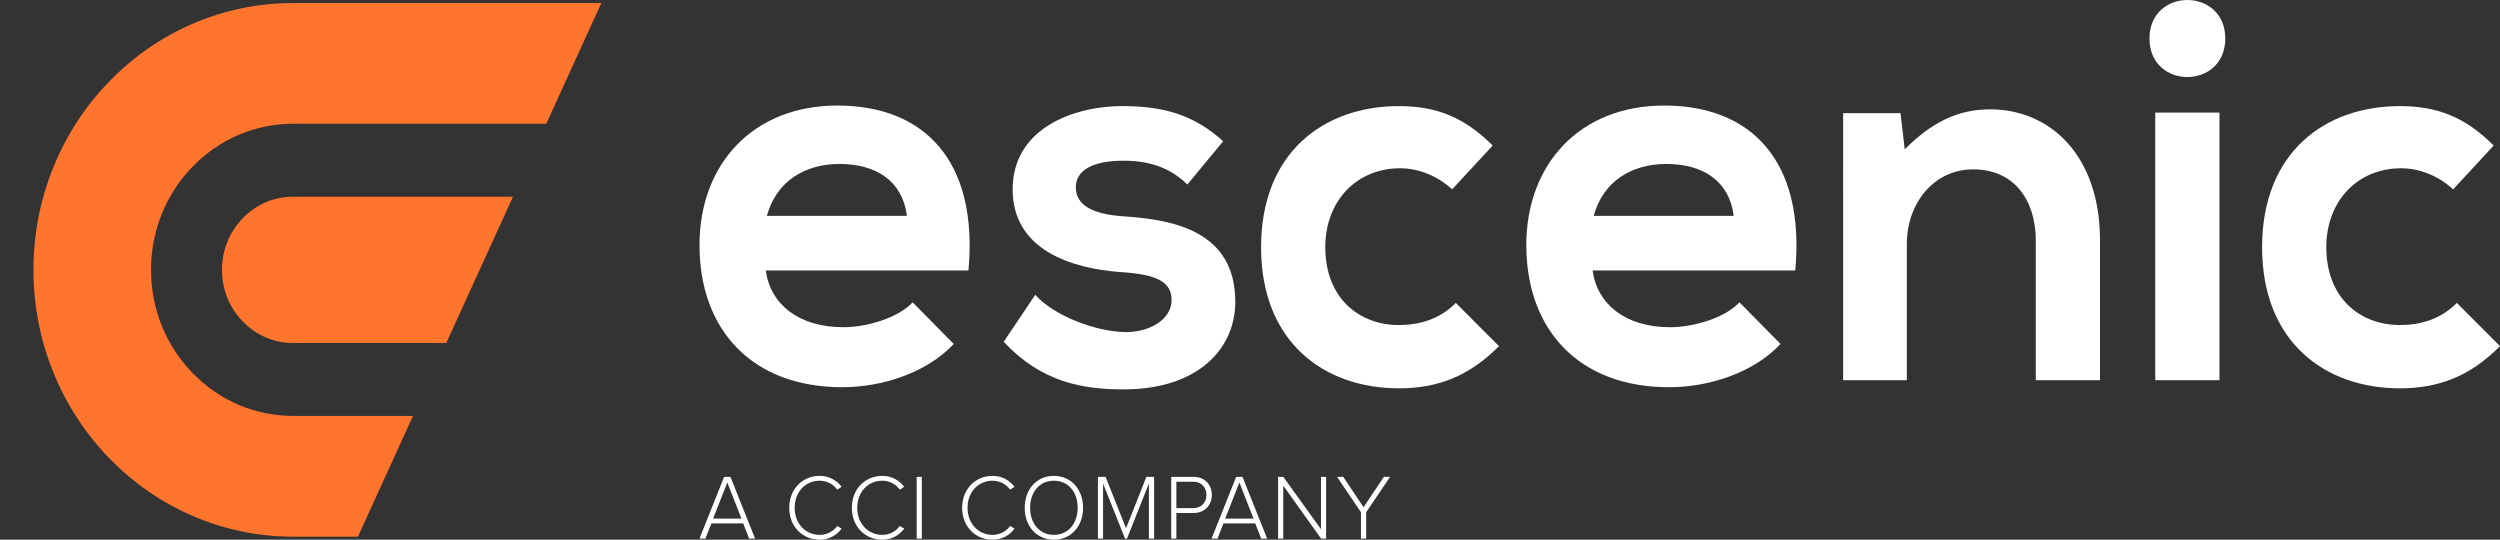 <?xml version="1.0" encoding="UTF-8" standalone="no"?>
<!-- Generator: Adobe Illustrator 16.0.0, SVG Export Plug-In . SVG Version: 6.00 Build 0)  -->

<svg
   xmlns:dc="http://purl.org/dc/elements/1.1/"
   xmlns:cc="http://creativecommons.org/ns#"
   xmlns:rdf="http://www.w3.org/1999/02/22-rdf-syntax-ns#"
   xmlns:svg="http://www.w3.org/2000/svg"
   xmlns="http://www.w3.org/2000/svg"
   xmlns:sodipodi="http://sodipodi.sourceforge.net/DTD/sodipodi-0.dtd"
   xmlns:inkscape="http://www.inkscape.org/namespaces/inkscape"
   version="1.1"
   id="Layer_1"
   x="0px"
   y="0px"
   width="319.628px"
   height="69.001px"
   viewBox="73.382 60.594 319.628 69.001"
   enable-background="new 73.382 60.594 319.628 69.001"
   xml:space="preserve"
   inkscape:version="0.91 r13725"
   sodipodi:docname="escenic-logo.svg"><rect x="73.382" y="60.594" width="319.628" height="69.001" fill="#333333" stroke="none"/><defs
     id="defs45" /><sodipodi:namedview
     pagecolor="#ffffff"
     bordercolor="#666666"
     borderopacity="1"
     objecttolerance="10"
     gridtolerance="10"
     guidetolerance="10"
     inkscape:pageopacity="0"
     inkscape:pageshadow="2"
     inkscape:window-width="2560"
     inkscape:window-height="1418"
     id="namedview43"
     showgrid="false"
     inkscape:zoom="3.1502875"
     inkscape:cx="60.720013"
     inkscape:cy="24.951752"
     inkscape:window-x="0"
     inkscape:window-y="0"
     inkscape:window-maximized="1"
     inkscape:current-layer="Layer_1" /><path
     fill="#231F20"
     d="M171.292,95.171c0.538,4.217,4.105,7.258,9.892,7.258c3.028,0,6.999-1.176,8.883-3.18l5.249,5.322  c-3.499,3.732-9.219,5.529-14.266,5.529c-11.44,0-18.237-7.258-18.237-18.179c0-10.368,6.864-17.833,17.631-17.833  c11.104,0,18.035,7.05,16.756,21.082L171.292,95.171L171.292,95.171z M189.327,88.19c-0.539-4.423-3.903-6.635-8.614-6.635  c-4.441,0-8.074,2.212-9.286,6.635H189.327z"
     id="path3"
     style="fill:#ffffff;fill-opacity:1" /><path
     fill="#231F20"
     d="M225.191,84.181c-2.355-2.28-5.046-3.041-8.209-3.041c-3.902,0-6.056,1.244-6.056,3.386  c0,2.212,1.951,3.456,6.19,3.733c6.259,0.415,14.2,1.866,14.2,10.92c0,6.013-4.778,11.198-14.267,11.198  c-5.248,0-10.497-0.898-15.342-6.083l4.038-6.013c2.355,2.695,7.738,4.7,11.44,4.769c3.095,0.069,5.988-1.589,5.988-4.078  c0-2.351-1.883-3.318-6.594-3.595c-6.258-0.483-13.728-2.834-13.728-10.575c0-7.88,7.941-10.645,13.997-10.645  c5.182,0,9.085,1.038,12.92,4.493L225.191,84.181z"
     id="path5"
     style="fill:#ffffff;fill-opacity:1" /><path
     fill="#231F20"
     d="M265.027,104.848c-3.835,3.872-7.873,5.392-12.786,5.392c-9.623,0-17.63-5.945-17.63-18.041  c0-12.096,8.008-18.04,17.63-18.04c4.711,0,8.345,1.383,11.979,5.045l-5.182,5.6c-1.952-1.798-4.374-2.696-6.662-2.696  c-5.519,0-9.555,4.147-9.555,10.091c0,6.497,4.307,9.953,9.42,9.953c2.625,0,5.249-0.76,7.269-2.833L265.027,104.848z"
     id="path7"
     style="fill:#ffffff;fill-opacity:1" /><path
     fill="#231F20"
     d="M277.003,95.171c0.538,4.217,4.104,7.258,9.891,7.258c3.029,0,6.999-1.176,8.884-3.18l5.248,5.322  c-3.5,3.732-9.219,5.529-14.266,5.529c-11.439,0-18.237-7.258-18.237-18.179c0-10.368,6.864-17.833,17.631-17.833  c11.104,0,18.035,7.05,16.756,21.082L277.003,95.171L277.003,95.171z M295.037,88.19c-0.538-4.423-3.903-6.635-8.613-6.635  c-4.441,0-8.074,2.212-9.286,6.635H295.037z"
     id="path9"
     style="fill:#ffffff;fill-opacity:1" /><path
     fill="#231F20"
     d="M333.661,109.203V91.37c0-5.184-2.759-9.124-8.008-9.124c-5.047,0-8.479,4.354-8.479,9.539v17.418h-8.143  V75.058h7.335l0.538,4.63c3.365-3.386,6.729-5.115,10.902-5.115c7.805,0,14.064,6.014,14.064,16.727v17.902H333.661z"
     id="path11"
     style="fill:#ffffff;fill-opacity:1" /><path
     fill="#231F20"
     d="M357.885,65.519c0,6.566-9.69,6.566-9.69,0S357.885,58.953,357.885,65.519 M348.934,109.203h8.209V74.989  h-8.209V109.203z"
     id="path13"
     style="fill:#ffffff;fill-opacity:1" /><path
     fill="#231F20"
     d="M393.01,104.848c-3.837,3.872-7.875,5.392-12.786,5.392c-9.624,0-17.631-5.945-17.631-18.041  c0-12.096,8.008-18.04,17.631-18.04c4.71,0,8.344,1.383,11.978,5.045l-5.182,5.6c-1.951-1.798-4.374-2.696-6.662-2.696  c-5.518,0-9.556,4.147-9.556,10.091c0,6.497,4.307,9.953,9.421,9.953c2.624,0,5.248-0.76,7.267-2.833L393.01,104.848z"
     id="path15"
     style="fill:#ffffff;fill-opacity:1" /><path
     fill="#231F20"
     d="M169.157,129.454l-0.759-1.939h-4.065l-0.76,1.939h-0.76l3.145-7.889h0.816l3.144,7.889H169.157z   M166.371,122.287l-1.819,4.612h3.627L166.371,122.287z"
     id="path17"
     style="fill:#ffffff;fill-opacity:1" /><path
     fill="#231F20"
     d="M174.29,125.516c0-2.424,1.715-4.08,3.891-4.08c1.221,0,2.154,0.556,2.799,1.396l-0.553,0.367  c-0.483-0.688-1.324-1.147-2.246-1.147c-1.795,0-3.201,1.407-3.201,3.464c0,2.035,1.405,3.464,3.201,3.464  c0.921,0,1.762-0.461,2.246-1.146l0.565,0.355c-0.69,0.863-1.59,1.406-2.81,1.406C176.007,129.595,174.29,127.94,174.29,125.516"
     id="path19"
     style="fill:#ffffff;fill-opacity:1" /><path
     fill="#231F20"
     d="M182.291,125.516c0-2.424,1.716-4.08,3.891-4.08c1.221,0,2.154,0.556,2.798,1.396l-0.552,0.367  c-0.484-0.688-1.324-1.147-2.246-1.147c-1.796,0-3.2,1.407-3.2,3.464c0,2.035,1.404,3.464,3.2,3.464  c0.922,0,1.762-0.461,2.246-1.146l0.564,0.355c-0.691,0.863-1.589,1.406-2.81,1.406C184.008,129.595,182.291,127.94,182.291,125.516  "
     id="path21"
     style="fill:#ffffff;fill-opacity:1" /><rect
     x="190.58"
     y="121.565"
     fill="#231F20"
     width="0.656"
     height="7.889"
     id="rect23"
     style="fill:#ffffff;fill-opacity:1" /><path
     fill="#231F20"
     d="M196.394,125.516c0-2.424,1.715-4.08,3.891-4.08c1.221,0,2.154,0.556,2.799,1.396l-0.553,0.367  c-0.484-0.688-1.324-1.147-2.246-1.147c-1.795,0-3.201,1.407-3.201,3.464c0,2.035,1.405,3.464,3.201,3.464  c0.922,0,1.762-0.461,2.246-1.146l0.564,0.355c-0.691,0.863-1.59,1.406-2.81,1.406C198.109,129.595,196.394,127.94,196.394,125.516"
     id="path25"
     style="fill:#ffffff;fill-opacity:1" /><path
     fill="#231F20"
     d="M204.394,125.516c0-2.307,1.474-4.08,3.73-4.08c2.245,0,3.73,1.774,3.73,4.08c0,2.306-1.486,4.08-3.73,4.08  C205.868,129.595,204.394,127.822,204.394,125.516 M211.164,125.516c0-2-1.197-3.464-3.04-3.464c-1.854,0-3.04,1.466-3.04,3.464  c0,1.986,1.187,3.464,3.04,3.464C209.967,128.98,211.164,127.501,211.164,125.516"
     id="path27"
     style="fill:#ffffff;fill-opacity:1" /><polygon
     fill="#231F20"
     points="220.27,129.454 220.27,122.417 217.472,129.454 217.219,129.454 214.41,122.417 214.41,129.454   213.753,129.454 213.753,121.565 214.732,121.565 217.346,128.129 219.948,121.565 220.938,121.565 220.938,129.454 "
     id="polygon29"
     style="fill:#ffffff;fill-opacity:1" /><path
     fill="#231F20"
     d="M223.124,129.454v-7.889h2.879c1.474,0,2.314,1.064,2.314,2.307c0,1.242-0.852,2.307-2.314,2.307h-2.222  v3.276L223.124,129.454L223.124,129.454z M227.626,123.872c0-0.995-0.667-1.691-1.691-1.691h-2.153v3.382h2.153  C226.959,125.563,227.626,124.853,227.626,123.872"
     id="path31"
     style="fill:#ffffff;fill-opacity:1" /><path
     fill="#231F20"
     d="M234.626,129.454l-0.759-1.939h-4.065l-0.759,1.939h-0.76l3.144-7.889h0.817l3.144,7.889H234.626z   M231.84,122.287l-1.819,4.612h3.627L231.84,122.287z"
     id="path33"
     style="fill:#ffffff;fill-opacity:1" /><polygon
     fill="#231F20"
     points="242.282,129.454 237.446,122.678 237.446,129.454 236.789,129.454 236.789,121.565 237.457,121.565   242.27,128.248 242.27,121.565 242.927,121.565 242.927,129.454 "
     id="polygon35"
     style="fill:#ffffff;fill-opacity:1" /><polygon
     fill="#231F20"
     points="247.381,129.454 247.381,126.083 244.329,121.565 245.124,121.565 247.715,125.445 250.306,121.565   251.1,121.565 248.049,126.083 248.049,129.454 "
     id="polygon37"
     style="fill:#ffffff;fill-opacity:1" /><path
     fill="#FF752D"
     d="M107.384,86.444c-1.094,0.465-2.086,1.151-2.95,2.038c-0.863,0.887-1.531,1.906-1.984,3.03  c-0.453,1.124-0.682,2.33-0.682,3.583c0,1.254,0.229,2.459,0.682,3.584c0.453,1.124,1.121,2.144,1.984,3.03  c0.864,0.886,1.856,1.571,2.95,2.038c1.094,0.464,2.268,0.702,3.489,0.702h19.562l8.533-18.706h-28.095  C109.652,85.743,108.478,85.979,107.384,86.444"
     id="path39" /><path
     fill="#FF752D"
     d="M80.274,108.376c1.673,4.062,4.067,7.71,7.114,10.84c3.048,3.131,6.599,5.589,10.555,7.307  c4.1,1.781,8.449,2.684,12.93,2.684h8.269l7.041-15.436h-15.31c-4.856,0-9.423-1.943-12.857-5.471  c-3.435-3.527-5.326-8.217-5.326-13.205c0-4.99,1.891-9.68,5.326-13.207c3.434-3.528,8.001-5.471,12.857-5.471h32.348l7.041-15.437  h-39.389c-4.48,0-8.83,0.903-12.93,2.685c-3.956,1.718-7.507,4.177-10.555,7.307c-3.047,3.13-5.441,6.778-7.114,10.841  c-1.734,4.21-2.613,8.679-2.613,13.282C77.661,99.698,78.54,104.165,80.274,108.376"
     id="path41" /></svg>